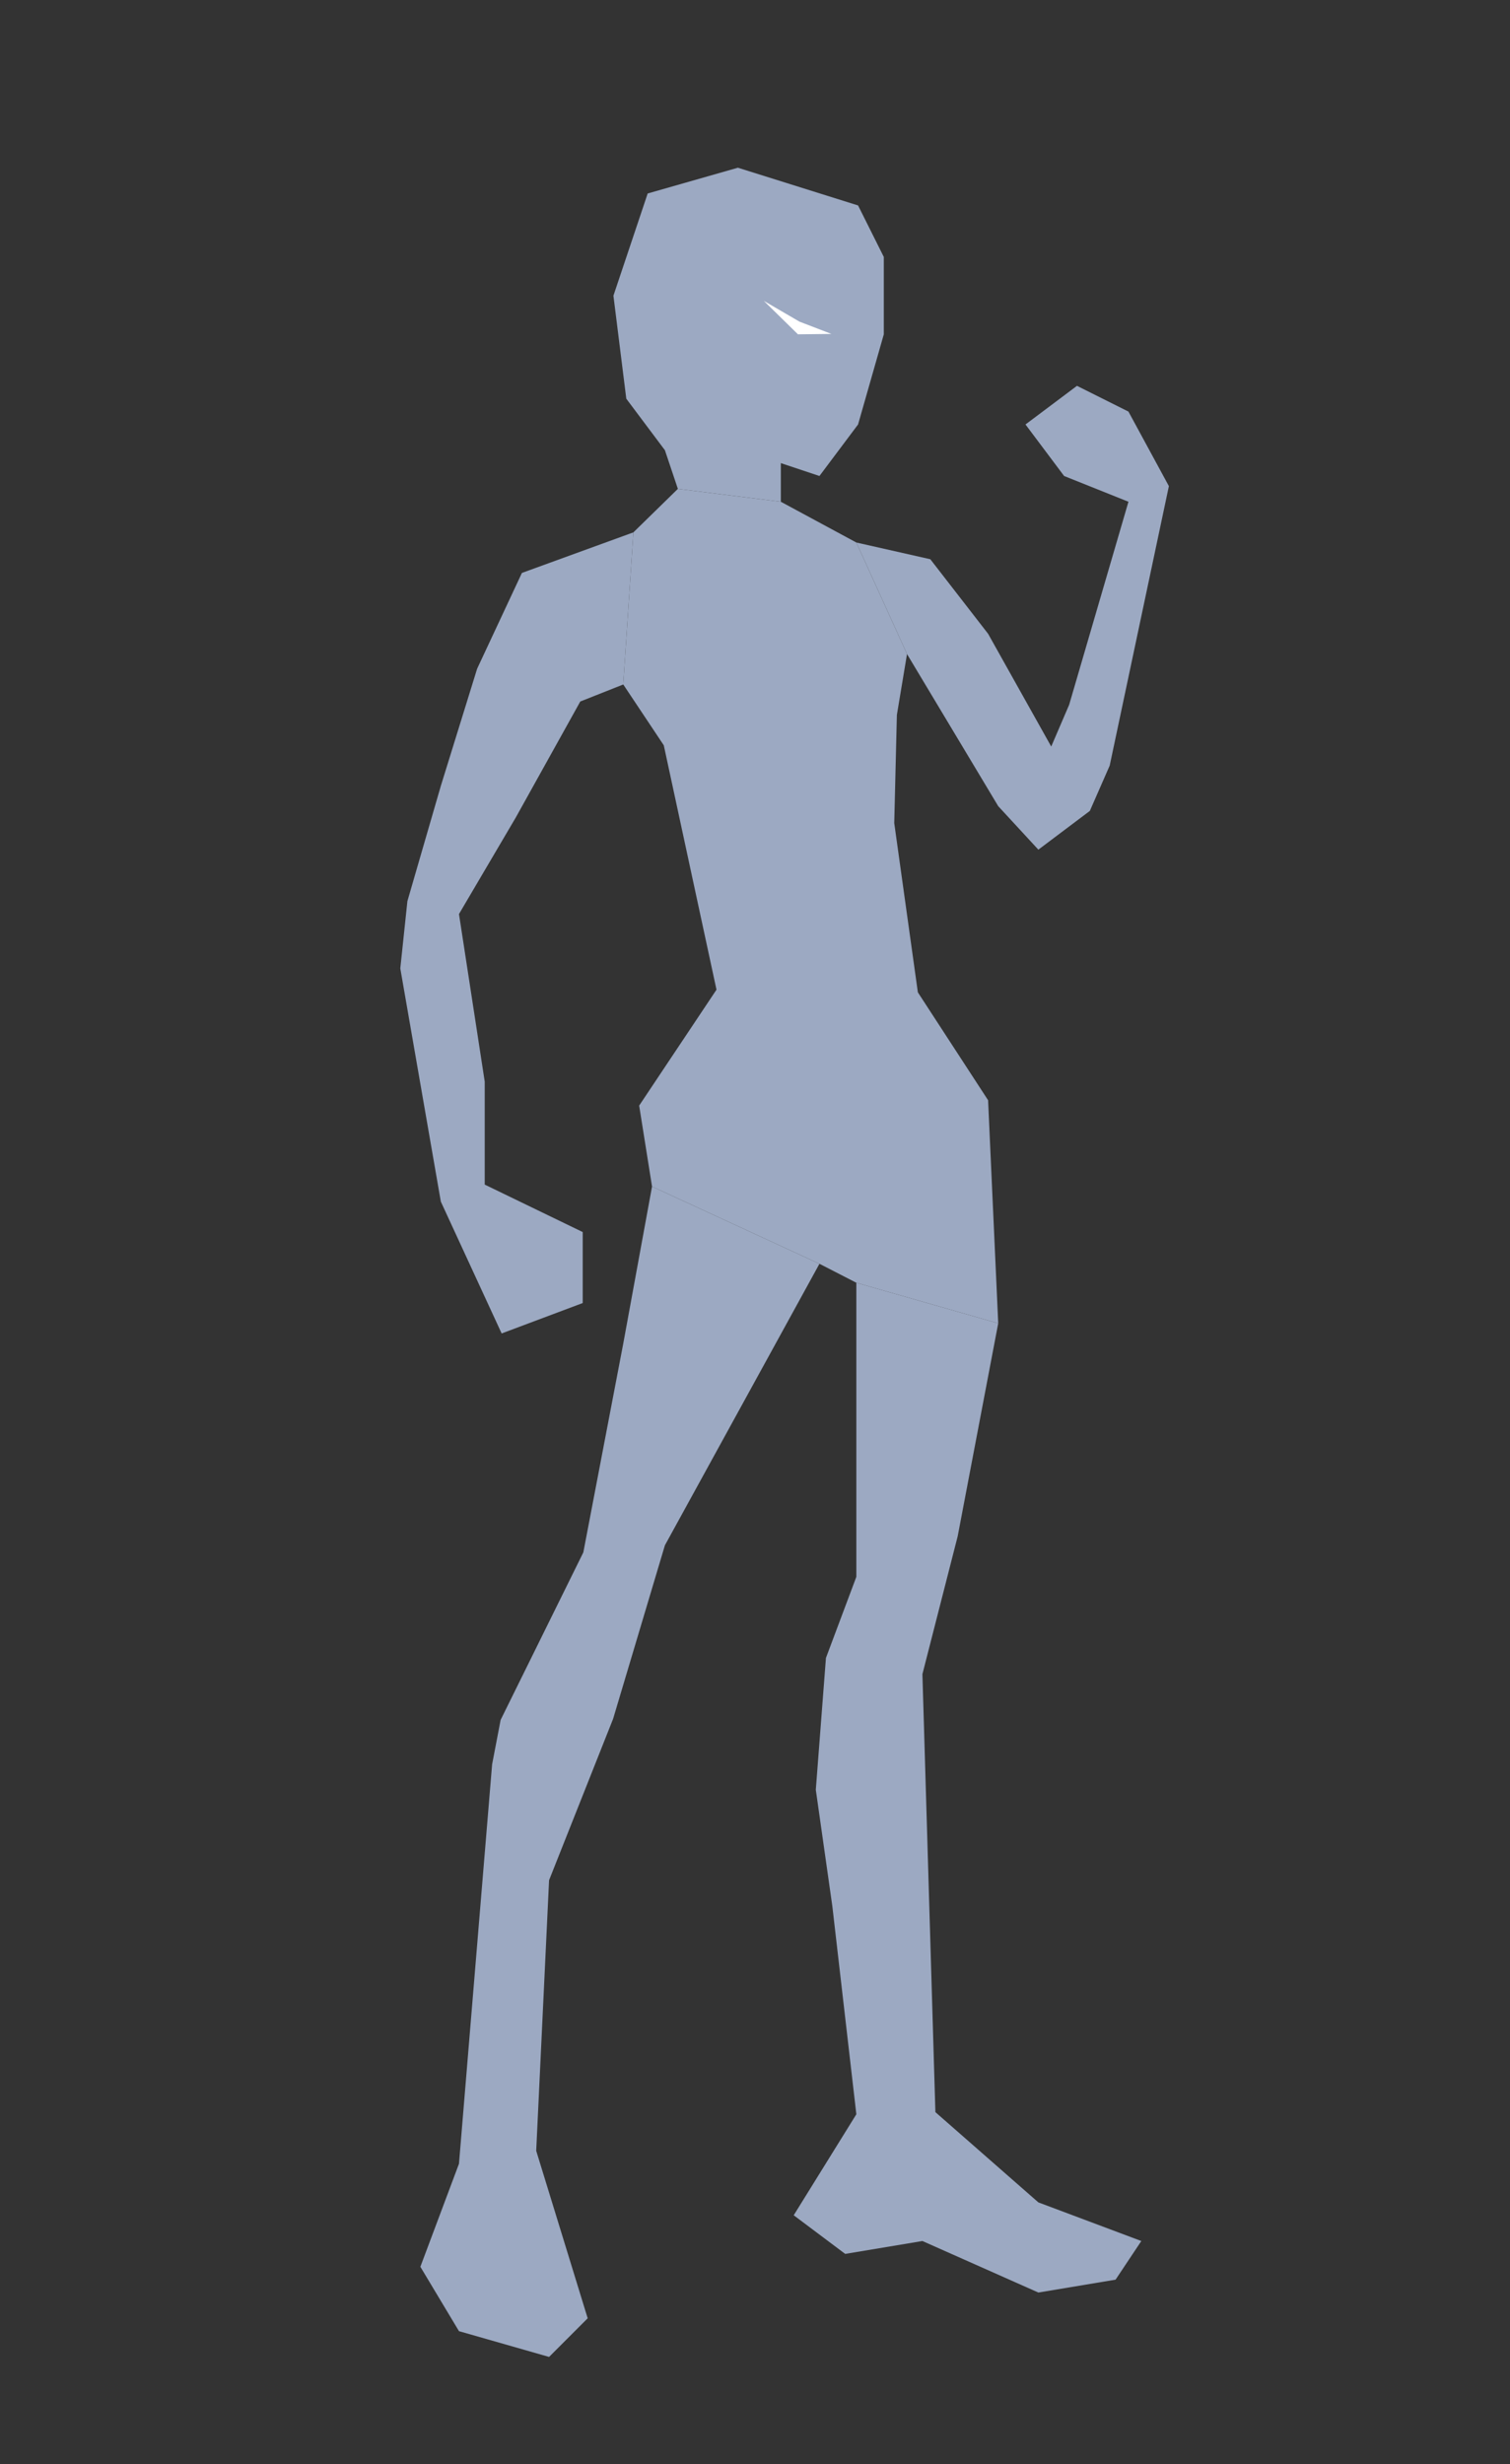 <svg id="_00500" data-name="00500" xmlns="http://www.w3.org/2000/svg" viewBox="0 0 149 243"><rect x="0" y="0" width="149" height="243" fill="#333333" stroke="none"/><defs><style>.cls-1{fill:#9ca9c2;}.cls-2{fill:#fff;}</style></defs><title>photo_base 副本 2</title><polygon class="cls-1" points="61.5 67.5 57.26 69.18 50.9 80.61 45.29 90.14 47.83 106.66 47.83 116.82 57.5 121.5 57.5 128.5 49.5 131.5 43.5 118.5 39.5 95.5 40.2 88.87 43.5 77.5 47.08 65.95 51.5 56.5 62.5 52.5 61.5 67.5"/><polygon class="cls-1" points="89.5 64.5 98.5 79.5 102.46 83.79 107.54 79.97 109.5 75.5 115.34 47.94 111.35 40.59 106.27 38.05 101.19 41.86 105 46.94 111.35 49.48 105.5 69.5 103.73 73.62 97.5 62.5 91.8 55.15 84.5 53.5 89.5 64.5"/><polygon class="cls-1" points="80.86 124.63 65.61 152.39 60.5 169.5 54.18 185.42 52.91 212.1 57.99 228.62 54.18 232.43 45.29 229.89 41.48 223.54 45.29 213.38 48.56 173.99 49.4 169.61 57.56 153.09 61.5 132.5 64.34 117.01 80.86 124.63"/><polygon class="cls-1" points="98.5 130.5 97.5 108.5 90.57 97.86 88.24 81.17 88.5 70.5 89.5 64.5 84.5 53.5 77.05 49.48 66.89 48.21 62.5 52.5 61.5 67.5 65.5 73.5 70.7 97.6 63.07 109.03 64.34 117.01 80.86 124.63 84.5 126.5 98.5 130.5"/><polygon class="cls-1" points="98.5 130.5 94.5 151.5 91.02 165.1 92.3 208.29 102.46 217.19 112.62 221 110.08 224.81 102.46 226.08 91.02 221 83.4 222.27 78.32 218.46 84.5 208.5 82.13 187.97 80.5 176.5 81.5 163.5 84.5 155.5 84.5 126.5 98.5 130.5"/><polygon class="cls-1" points="77.05 49.48 77.05 45.67 80.86 46.94 84.67 41.86 87.21 32.97 87.21 25.34 84.67 20.26 72.81 16.54 63.91 19.08 60.53 29.16 61.8 39.32 65.61 44.4 66.89 48.21 77.05 49.48"/><polygon class="cls-2" points="82.04 32.93 78.89 31.72 75.37 29.67 78.74 32.97 82.04 32.93"/></svg>